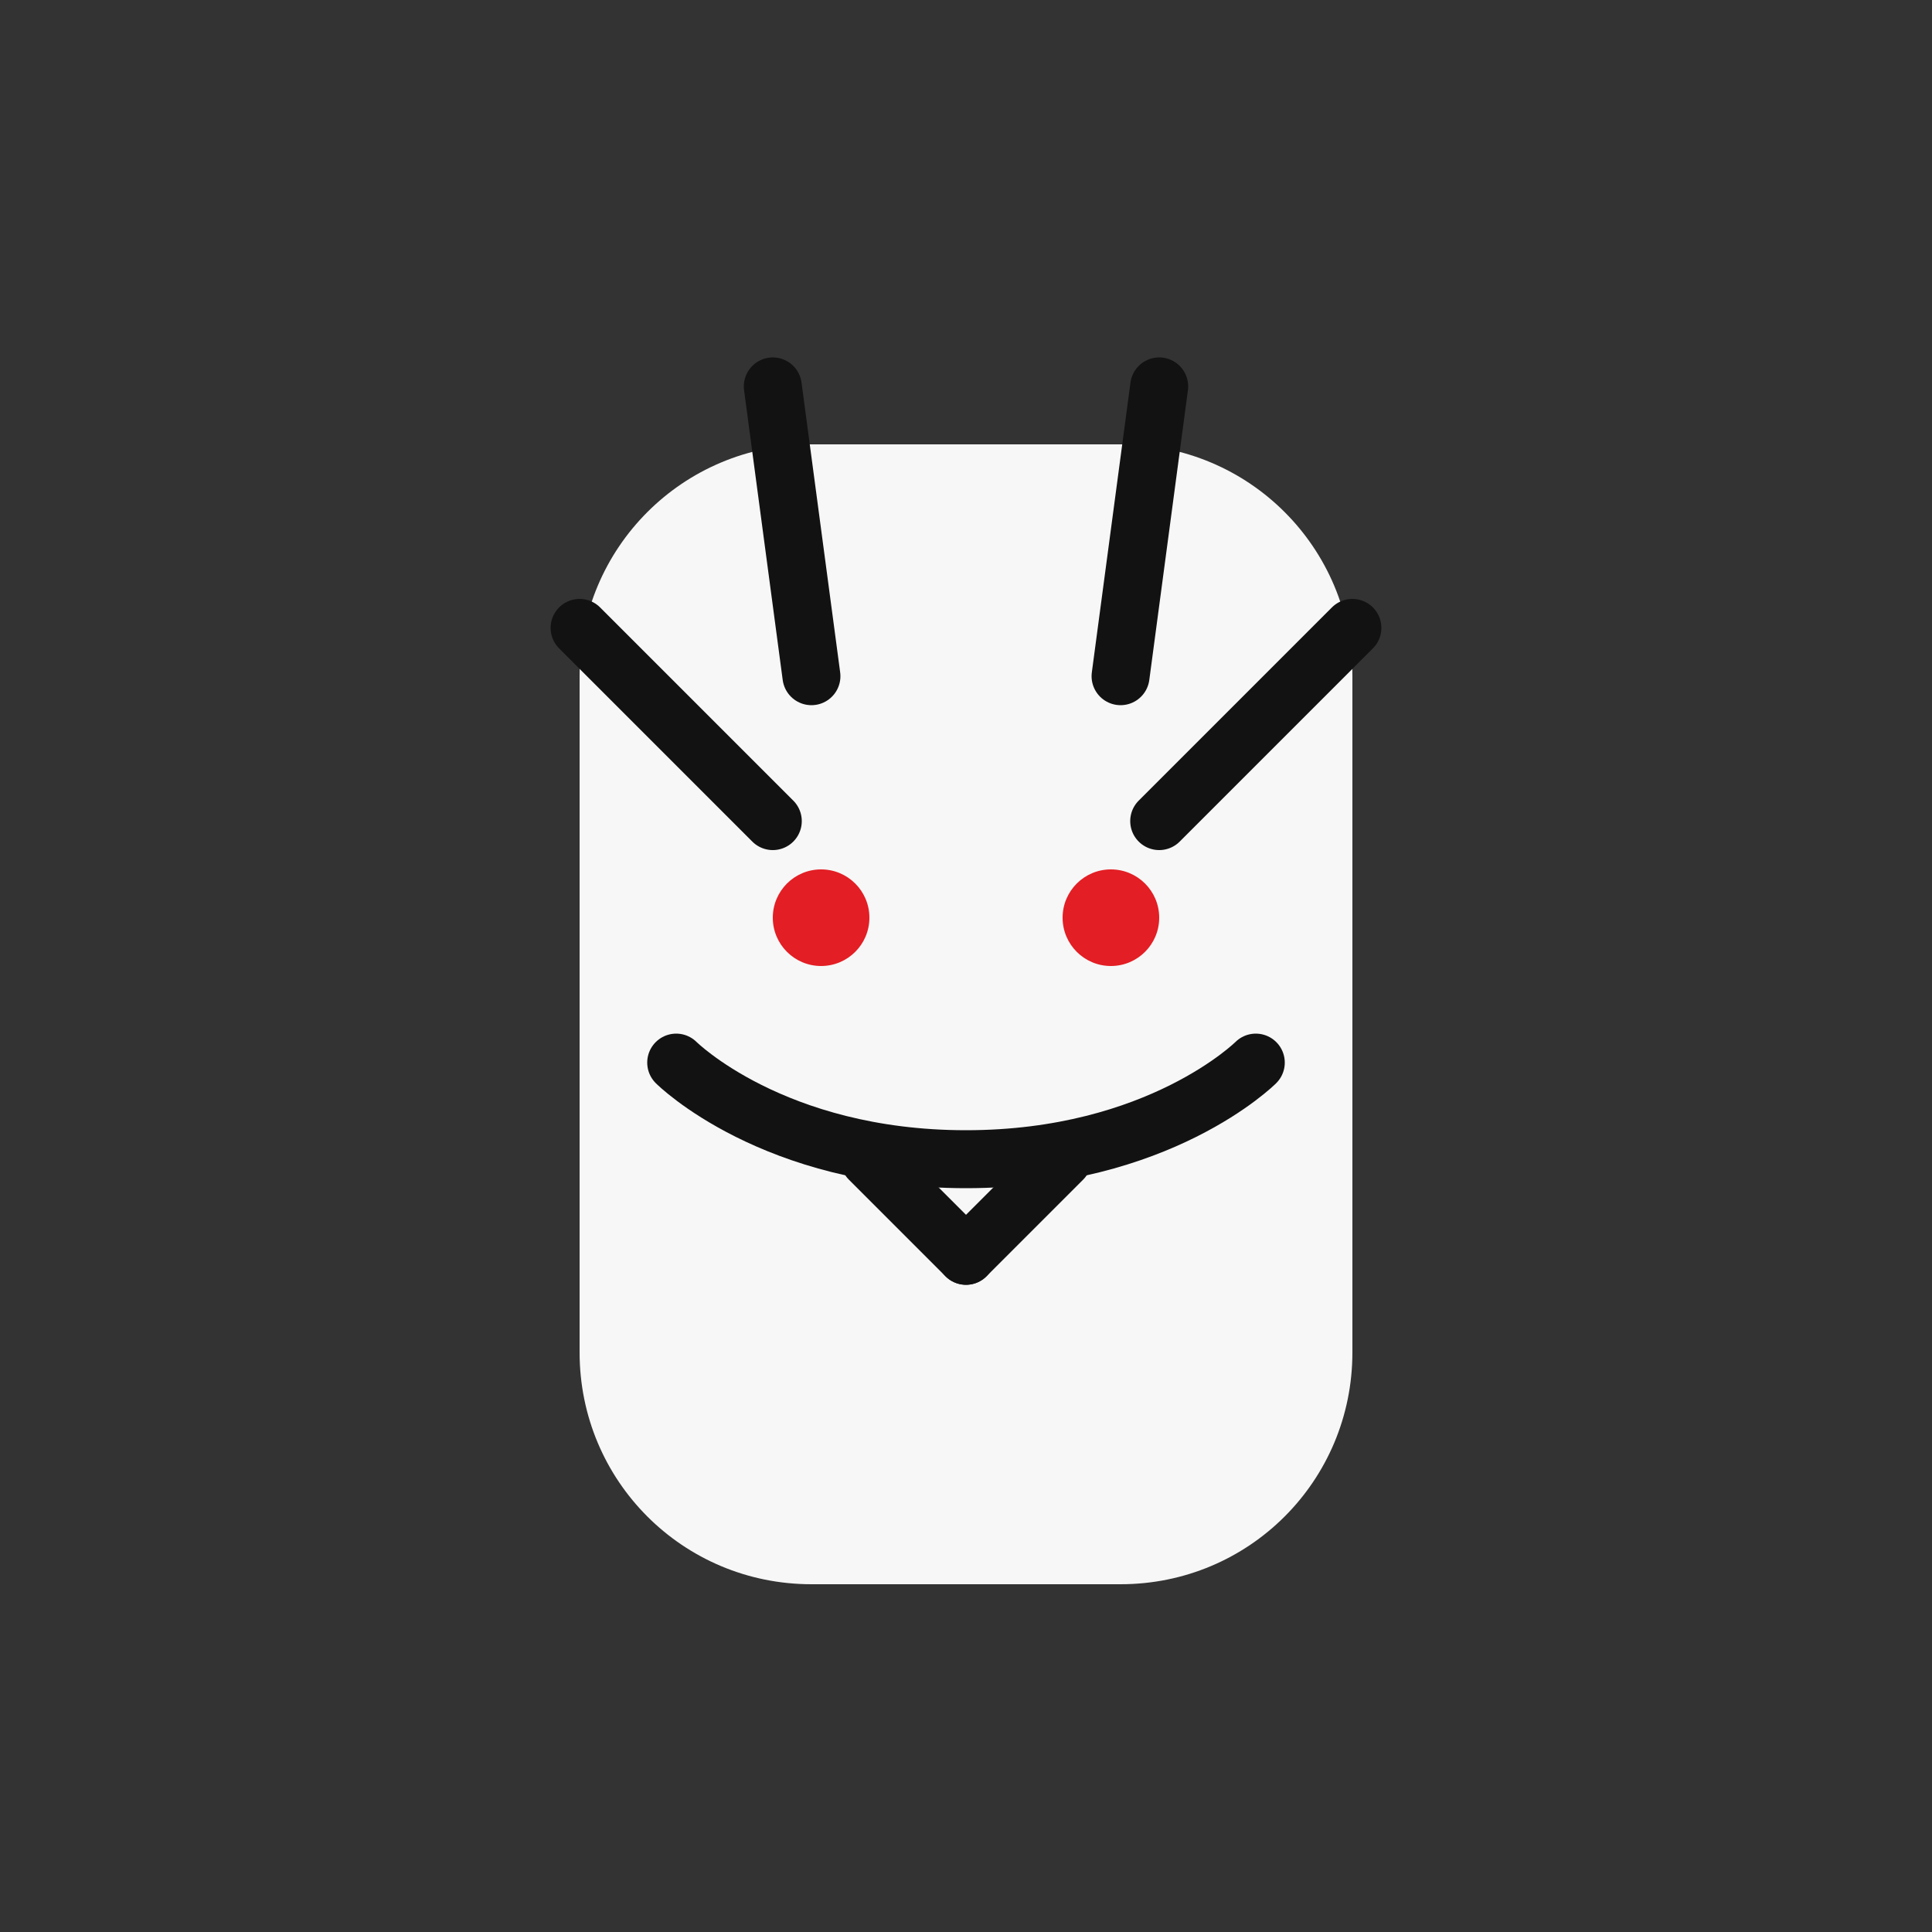<svg width="200" height="200" viewBox="0 0 200 200" fill="none" xmlns="http://www.w3.org/2000/svg">
  <rect x="0" y="0" width="200" height="200" fill="#333333" stroke="none"/>
  <path d="M140 70C140 56.7 129.3 46 116 46H84C70.7 46 60 56.7 60 70V140C60 153.3 70.7 164 84 164H116C129.3 164 140 153.3 140 140V70Z" fill="#F7F7F7"/>
  <path d="M80 85L60 65" stroke="#121212" stroke-width="6" stroke-linecap="round"/>
  <path d="M120 85L140 65" stroke="#121212" stroke-width="6" stroke-linecap="round"/>
  <path d="M100 130L90 120" stroke="#121212" stroke-width="6" stroke-linecap="round"/>
  <path d="M100 130L110 120" stroke="#121212" stroke-width="6" stroke-linecap="round"/>
  <circle cx="85" cy="95" r="5" fill="#E31E24"/>
  <circle cx="115" cy="95" r="5" fill="#E31E24"/>
  <path d="M70 110C70 110 80 120 100 120C120 120 130 110 130 110" stroke="#121212" stroke-width="6" stroke-linecap="round"/>
  <path d="M80 40L84 70" stroke="#121212" stroke-width="6" stroke-linecap="round"/>
  <path d="M120 40L116 70" stroke="#121212" stroke-width="6" stroke-linecap="round"/>
</svg> 